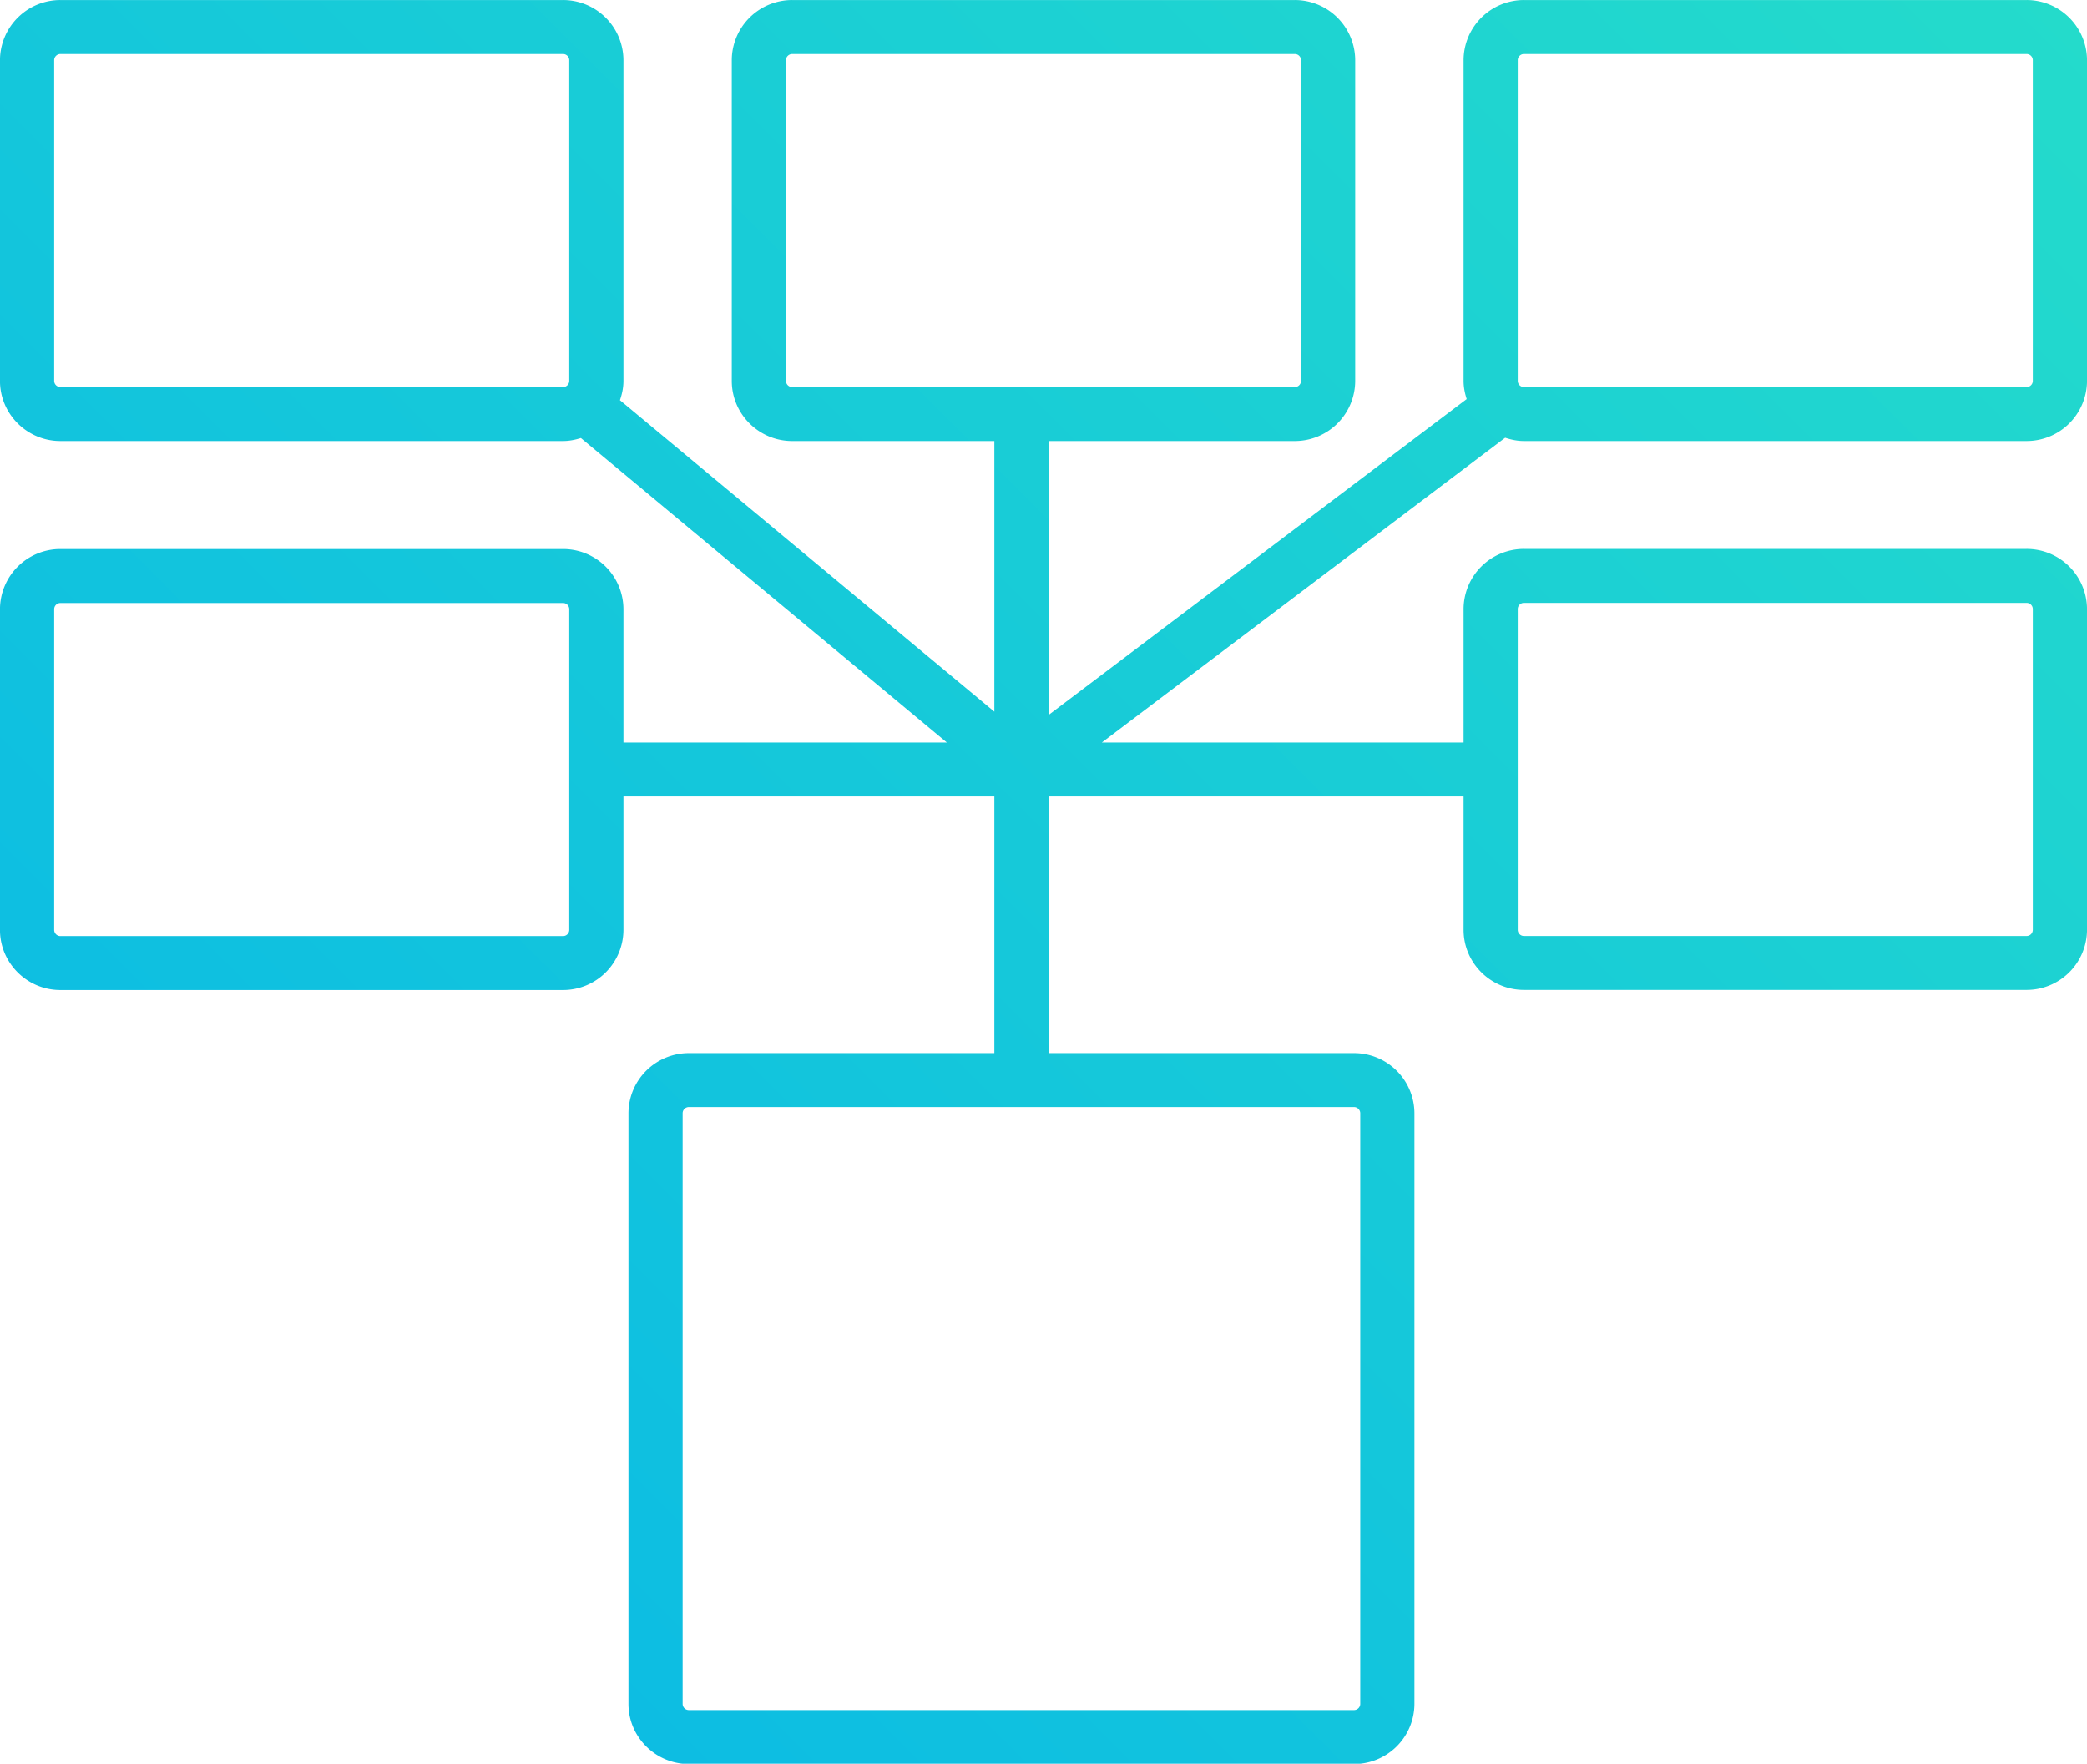 <svg xmlns="http://www.w3.org/2000/svg" width="71" height="60"><defs><linearGradient id="a" gradientUnits="userSpaceOnUse" x1="18" y1="113" x2="131"><stop offset="0" stop-color="#00adef"/><stop offset="1" stop-color="#31ecbe"/></linearGradient></defs><path fill="url(#a)" d="M51.206 14.892c.203.067.415.112.64.112h17.1a2.054 2.054 0 0 0 2.055-2.048V2.049A2.054 2.054 0 0 0 68.946.001h-17.1a2.054 2.054 0 0 0-2.055 2.048v10.907c0 .218.043.423.106.62L35.671 24.325v-9.321h8.379a2.053 2.053 0 0 0 2.054-2.048V2.049A2.053 2.053 0 0 0 44.05.001H26.951a2.054 2.054 0 0 0-2.056 2.048v10.907c0 1.129.922 2.048 2.056 2.048h6.877v9.207L21.09 13.614c.072-.208.119-.426.119-.658V2.049A2.054 2.054 0 0 0 19.154.001H2.055A2.054 2.054 0 0 0-.001 2.049v10.907c0 1.129.922 2.048 2.056 2.048h17.099c.213 0 .415-.042.608-.102l12.45 10.358H21.209v-4.535a2.054 2.054 0 0 0-2.055-2.048H2.055a2.054 2.054 0 0 0-2.056 2.048v10.907c0 1.129.922 2.048 2.056 2.048h17.099a2.054 2.054 0 0 0 2.055-2.048v-4.536h12.619v8.73H23.435a2.053 2.053 0 0 0-2.055 2.047v20.091c0 1.129.922 2.047 2.055 2.047h22.628a2.054 2.054 0 0 0 2.056-2.047V37.873a2.054 2.054 0 0 0-2.056-2.047H35.671v-8.73h14.12v4.532c0 1.129.922 2.048 2.055 2.048h17.1a2.054 2.054 0 0 0 2.055-2.048V20.721a2.054 2.054 0 0 0-2.055-2.048h-17.1a2.054 2.054 0 0 0-2.055 2.048v4.539H37.485l13.721-10.368zm-24.467-1.936V2.049c0-.116.094-.211.212-.211H44.05c.117 0 .211.095.211.211v10.907a.211.211 0 0 1-.211.211H26.951a.211.211 0 0 1-.212-.211zm-7.373 18.676a.212.212 0 0 1-.212.211H2.055a.212.212 0 0 1-.212-.211V20.725c0-.117.095-.211.212-.211h17.099c.117 0 .212.094.212.211v10.907zm26.91 6.241v20.091c0 .116-.096.21-.213.21H23.435a.211.211 0 0 1-.212-.21V37.873c0-.117.095-.211.212-.211h22.628c.117 0 .213.094.213.211zm5.358-17.152c0-.117.095-.211.212-.211h17.1a.21.21 0 0 1 .211.211v10.907a.211.211 0 0 1-.211.212h-17.1a.212.212 0 0 1-.212-.212V20.721zm0-18.672c0-.116.095-.211.212-.211h17.1c.117 0 .211.095.211.211v10.907a.211.211 0 0 1-.211.211h-17.1a.212.212 0 0 1-.212-.211V2.049zM2.055 13.167a.212.212 0 0 1-.212-.211V2.049c0-.116.095-.211.212-.211h17.099c.117 0 .212.095.212.211v10.907a.212.212 0 0 1-.212.211H2.055z"/></svg>